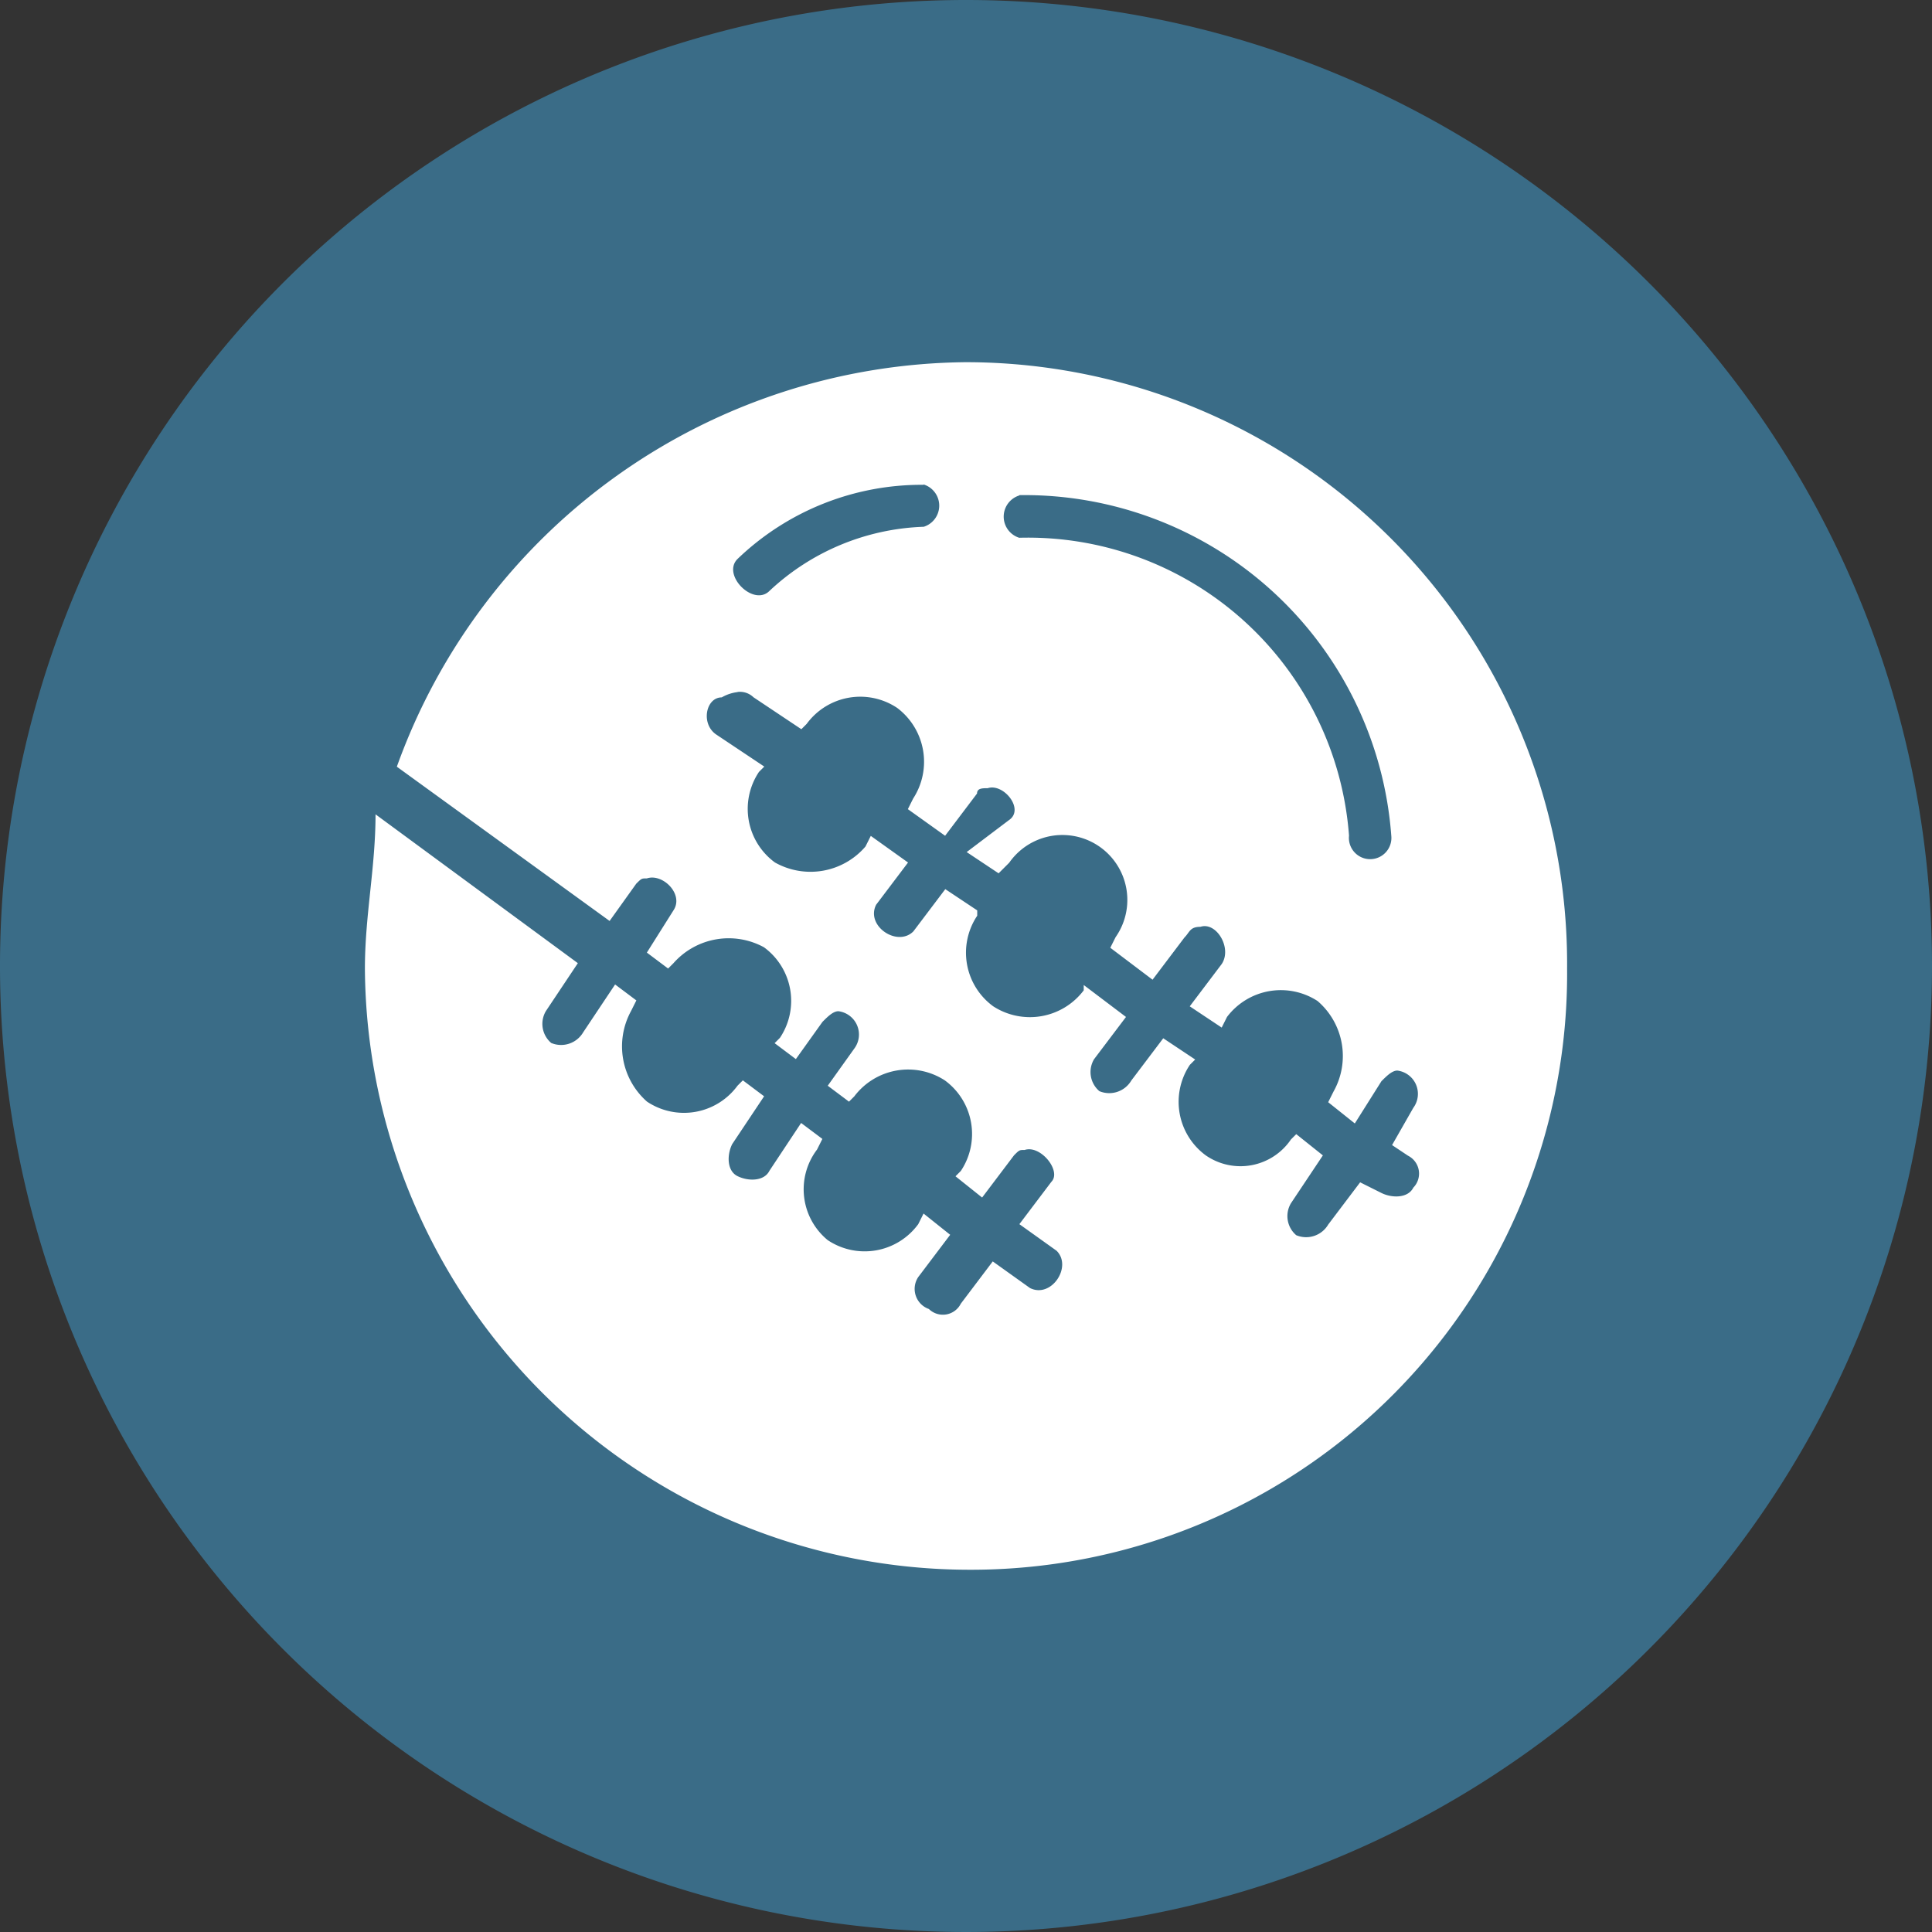 <svg xmlns="http://www.w3.org/2000/svg" width="32" height="32" viewBox="0 0 32 32"><rect x="0" y="0" width="32" height="32" fill="#333333" stroke="none"/><g transform="translate(-1.256 -0.27)"><path d="M33.256,16.27a16,16,0,1,1-16-16,16,16,0,0,1,16,16Z" fill="#3a6c87"/><path d="M17.256,6.269a10.109,10.109,0,0,0-9.427,6.7l3.524,2.555.441-.617c.088-.088.088-.088.176-.088.264-.088.617.264.441.529l-.441.7.352.264.088-.088a1.22,1.22,0,0,1,1.5-.264,1.1,1.1,0,0,1,.264,1.5l-.088.088.352.264.441-.617c.088-.088.176-.176.264-.176a.389.389,0,0,1,.264.617l-.441.617.352.264.088-.088a1.117,1.117,0,0,1,1.5-.264,1.1,1.1,0,0,1,.264,1.5l-.088.088.441.352.529-.7c.088-.088.088-.088.176-.088.264-.088.617.352.441.529l-.529.7.617.441c.264.264-.088.793-.441.617l-.617-.441-.529.7a.332.332,0,0,1-.529.088.353.353,0,0,1-.176-.529l.529-.7-.441-.352-.088.176a1.1,1.1,0,0,1-1.5.264,1.089,1.089,0,0,1-.176-1.5l.088-.176-.352-.264L14,19.662c-.088.176-.352.176-.529.088s-.176-.352-.088-.529l.529-.793-.352-.264-.088.088a1.1,1.1,0,0,1-1.5.264,1.22,1.22,0,0,1-.264-1.5l.088-.176-.352-.264-.529.793a.424.424,0,0,1-.529.176.415.415,0,0,1-.088-.529l.529-.793L7.476,13.758c0,.881-.176,1.674-.176,2.555A10.021,10.021,0,0,0,17.344,26.27a9.871,9.871,0,0,0,9.868-9.956A9.964,9.964,0,0,0,17.256,6.269h0Zm-.7,2.026a.367.367,0,0,1,0,.7A3.925,3.925,0,0,0,14,10.058c-.264.264-.793-.264-.529-.529A4.4,4.4,0,0,1,16.551,8.3h0Zm1.586.176h0A6.093,6.093,0,0,1,24.3,14.111a.352.352,0,1,1-.7,0,5.333,5.333,0,0,0-5.463-4.934.367.367,0,0,1,0-.7h0Zm-4.67,3.26a.324.324,0,0,1,.264.088l.793.529.088-.088a1.1,1.1,0,0,1,1.5-.264,1.117,1.117,0,0,1,.264,1.5l-.088.176.617.441.529-.7c0-.088.088-.088.176-.088.264-.088.617.352.352.529l-.7.529.529.352.176-.176a1.075,1.075,0,0,1,1.762,1.233l-.088.176.7.529.529-.7c.088-.088.088-.176.264-.176.264-.088.529.352.352.617l-.529.7.529.352.088-.176a1.117,1.117,0,0,1,1.5-.264,1.2,1.2,0,0,1,.264,1.5l-.088.176.441.352.441-.7c.088-.088.176-.176.264-.176a.389.389,0,0,1,.264.617l-.352.617.264.176a.332.332,0,0,1,.088.529c-.088.176-.352.176-.529.088l-.352-.176-.529.7a.424.424,0,0,1-.529.176.415.415,0,0,1-.088-.529l.529-.793-.441-.352-.088.088a1.01,1.01,0,0,1-1.41.264,1.1,1.1,0,0,1-.264-1.5l.088-.088-.529-.352-.529.7a.424.424,0,0,1-.529.176.415.415,0,0,1-.088-.529l.529-.7-.7-.529v.088a1.117,1.117,0,0,1-1.5.264,1.1,1.1,0,0,1-.264-1.5v-.088l-.529-.352-.529.7c-.264.264-.793-.088-.617-.441l.529-.7-.617-.441-.088.176a1.2,1.2,0,0,1-1.5.264,1.1,1.1,0,0,1-.264-1.5l.088-.088-.793-.529c-.264-.176-.176-.617.088-.617a.682.682,0,0,1,.264-.088h0Z" fill="#fff"/></g></svg>
